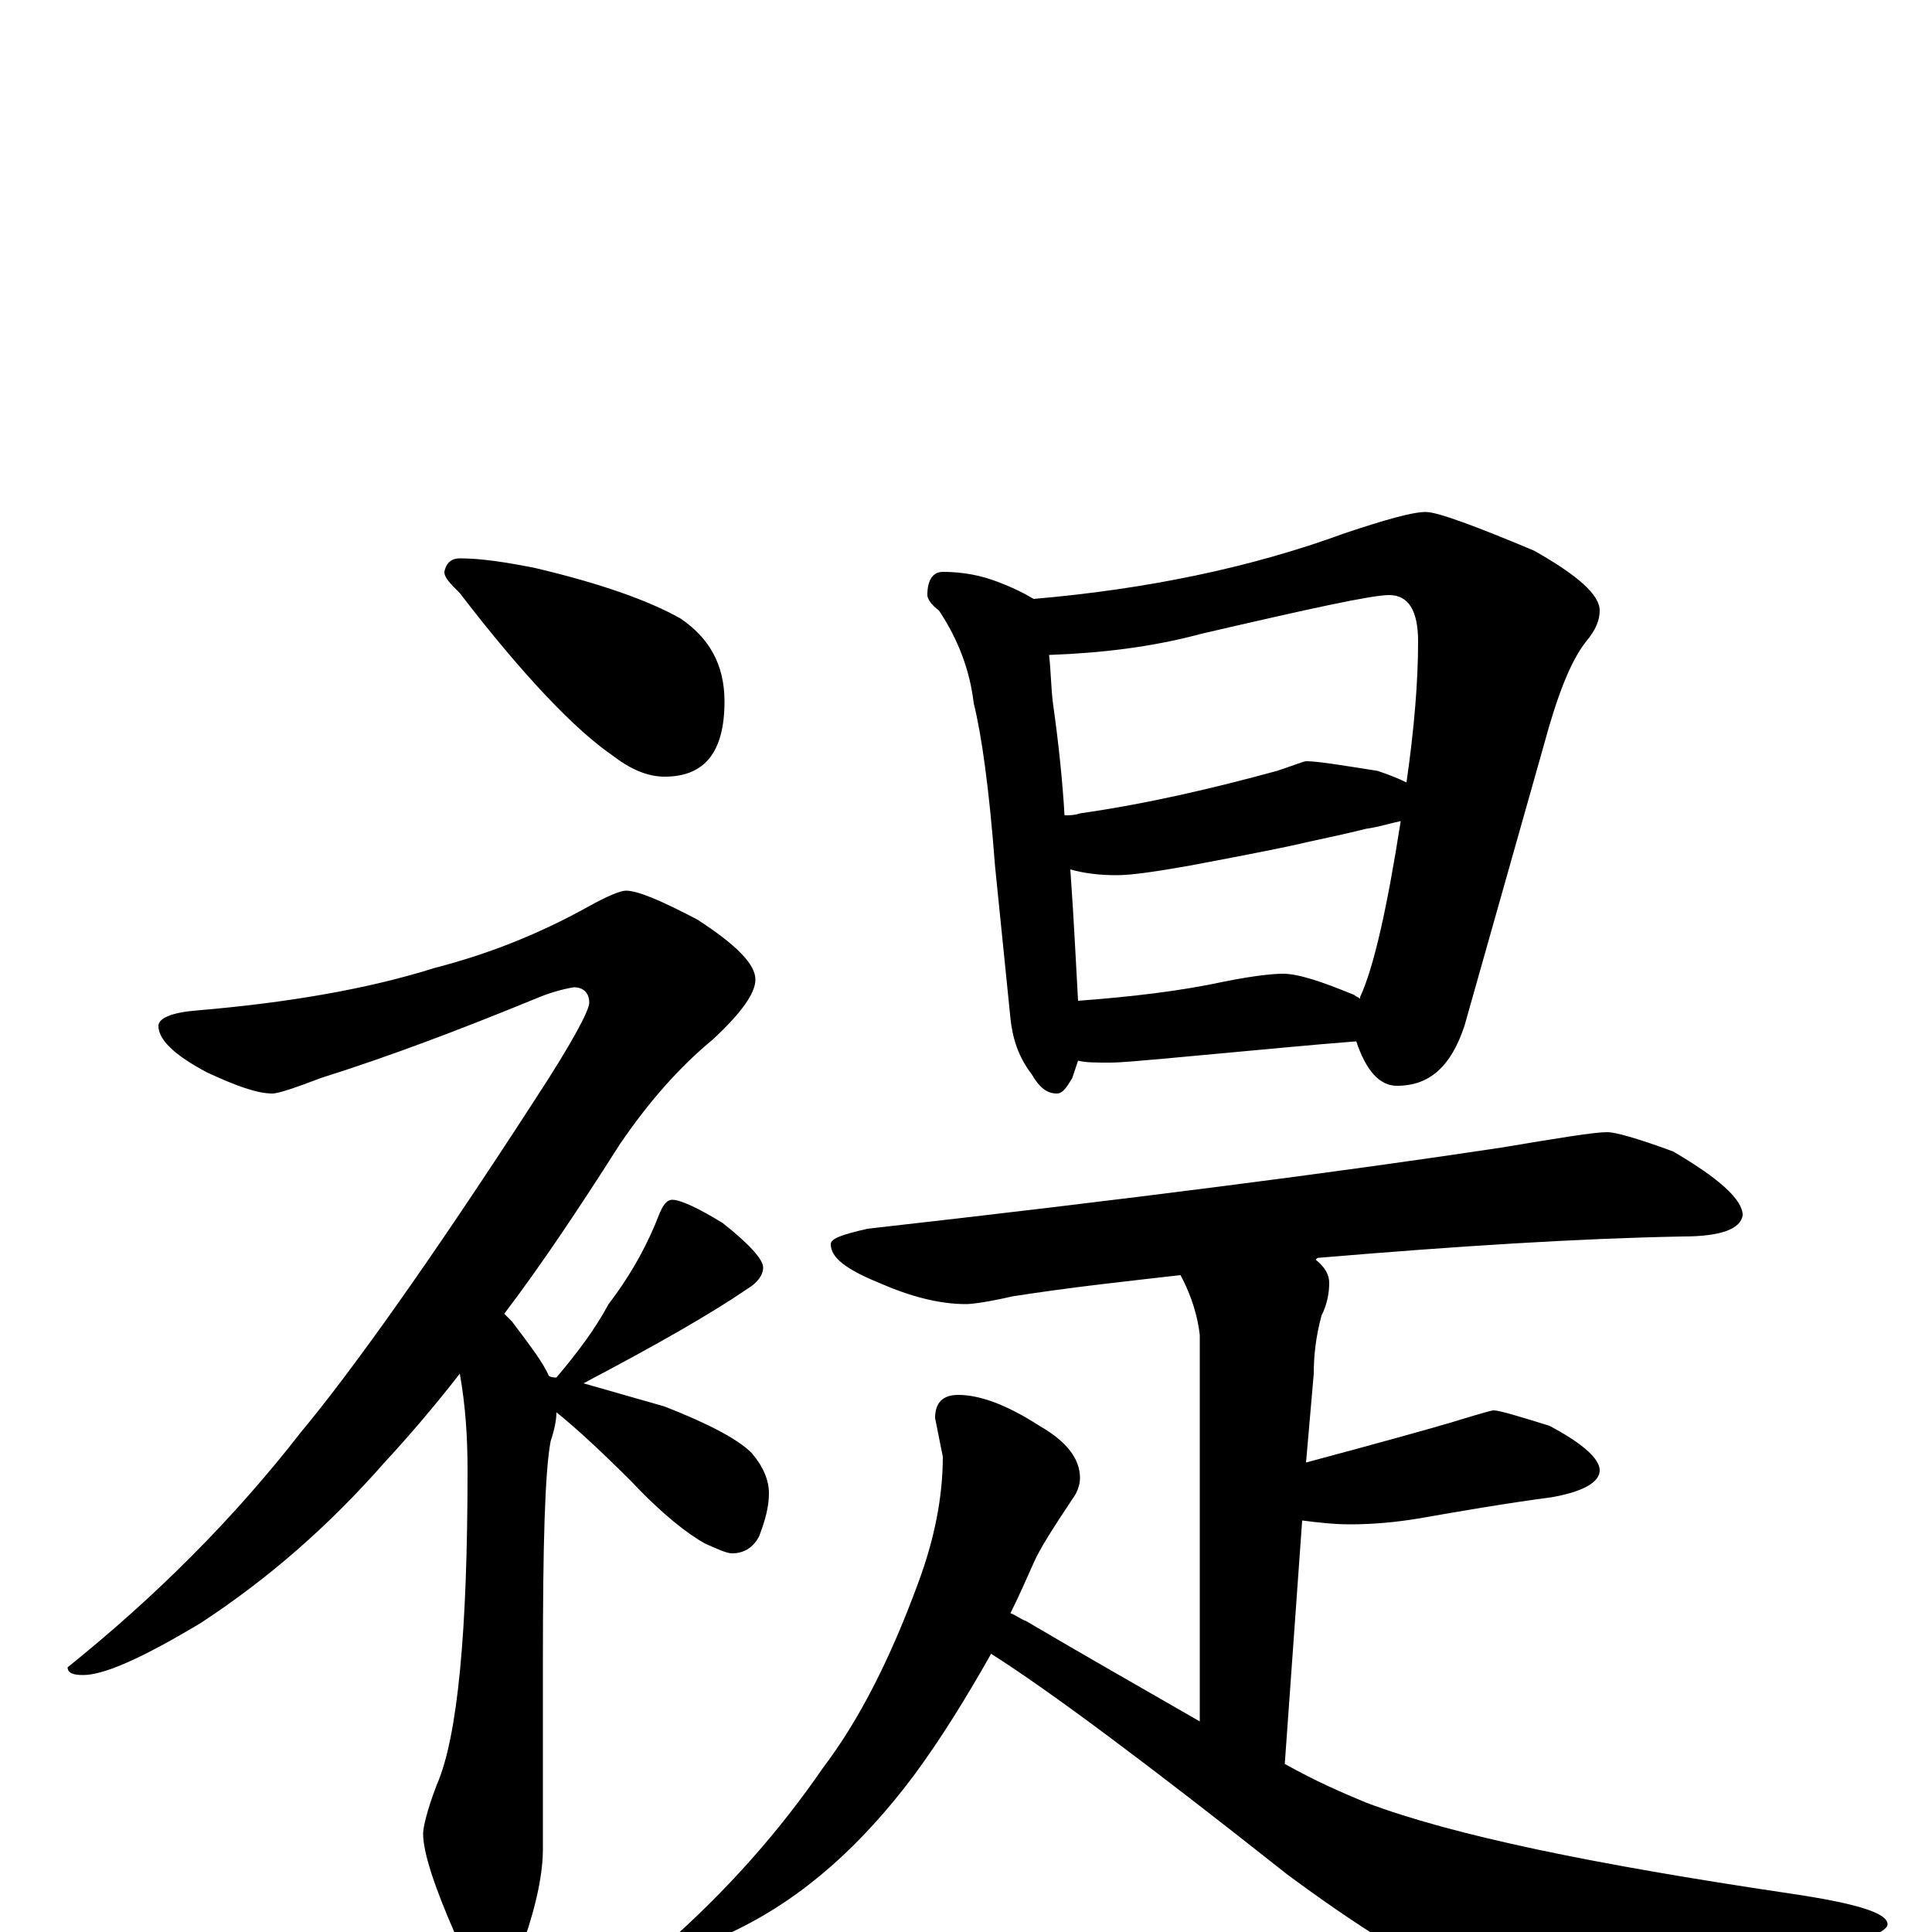 <?xml version="1.0" encoding="utf-8" ?>
<!DOCTYPE svg PUBLIC "-//W3C//DTD SVG 1.1//EN" "http://www.w3.org/Graphics/SVG/1.1/DTD/svg11.dtd">
<svg version="1.1" id="Layer_1" xmlns="http://www.w3.org/2000/svg" xmlns:xlink="http://www.w3.org/1999/xlink" x="0px" y="145px" width="1000px" height="1000px" viewBox="0 0 1000 1000" enable-background="new 0 0 1000 1000" xml:space="preserve">
<g id="Layer_1">
<path id="glyph" transform="matrix(1 0 0 -1 0 1000)" d="M238,711C249,711 262,709 277,706C311,698 336,689 352,680C367,670 375,656 375,637C375,611 365,598 344,598C335,598 326,602 317,609C298,622 271,650 238,693C233,698 230,701 230,704C231,709 234,711 238,711M324,539C330,539 342,534 361,524C381,511 391,501 391,493C391,486 384,476 369,462C352,448 336,430 321,408C300,375 280,345 261,320C262,319 264,317 265,316C274,304 281,295 284,288C285,287 287,287 288,287C299,300 308,312 315,325C328,342 336,358 341,371C343,376 345,379 348,379C352,379 361,375 374,367C388,356 395,348 395,344C395,340 392,336 387,333C368,320 340,304 302,284C316,280 330,276 344,272C367,263 382,255 389,248C395,241 398,234 398,227C398,220 396,213 393,205C390,199 385,196 379,196C376,196 372,198 365,201C356,206 343,216 327,233C311,249 298,261 288,269C288,265 287,260 285,254C282,238 281,200 281,140l0,-97C281,31 278,15 271,-5C267,-20 263,-27 258,-27C250,-27 243,-19 236,-2C225,23 219,41 219,51C219,54 221,63 226,76C237,101 242,156 242,239C242,256 241,272 238,289C224,271 211,256 199,243C170,210 139,183 104,160C74,142 54,133 43,133C38,133 35,134 35,137C81,174 121,214 156,259C181,289 222,346 277,431C296,460 305,477 305,481C305,486 302,489 297,489C291,488 284,486 277,483C238,467 201,453 166,442C153,437 144,434 141,434C133,434 122,438 107,445C90,454 82,462 82,469C82,473 89,476 102,477C149,481 190,488 225,499C252,506 278,516 305,531C314,536 321,539 324,539M488,704C499,704 508,702 516,699C524,696 530,693 535,690C593,695 647,706 696,724C717,731 731,735 738,735C744,735 763,728 794,715C817,702 828,692 828,684C828,679 826,674 821,668C813,658 806,640 799,614l-41,-145C751,448 740,438 723,438C714,438 707,446 702,461C689,460 678,459 667,458l-65,-6C590,451 581,450 574,450C567,450 562,450 558,451C557,448 556,445 555,442C552,437 550,434 547,434C542,434 538,437 534,444C527,453 524,463 523,473l-8,79C512,592 508,620 504,636C502,653 496,669 486,684C482,687 480,690 480,692C480,700 483,704 488,704M558,482C585,484 611,487 634,492C649,495 659,496 664,496C672,496 684,492 701,485C702,484 703,484 704,483l0,1C711,499 718,530 725,575C720,574 714,572 707,571C695,568 685,566 676,564C668,562 648,558 616,552C599,549 586,547 578,547C569,547 561,548 554,550C556,522 557,499 558,482M551,578C554,578 556,578 559,579C594,584 628,592 661,601C670,604 675,606 676,606C682,606 694,604 713,601C719,599 724,597 728,595C732,623 734,647 734,668C734,684 729,692 719,692C710,692 678,685 622,672C596,665 570,662 543,661C544,652 544,644 545,636C548,615 550,595 551,578M832,414C836,414 847,411 866,404C890,390 902,379 902,371C901,364 891,360 871,360C817,359 754,355 683,349C682,349 682,349 681,348C686,344 688,340 688,336C688,331 687,325 684,319C681,308 680,298 680,289l-4,-46C717,254 742,261 752,264C765,268 772,270 773,270C776,270 786,267 802,262C819,253 828,245 828,239C828,233 820,228 803,225C780,222 757,218 734,214C722,212 710,211 699,211C690,211 682,212 674,213l-9,-126C681,78 695,72 707,67C752,50 825,35 926,20C960,15 977,10 977,4C977,1 969,-3 953,-8C879,-29 828,-39 801,-39C787,-39 773,-36 760,-29C733,-16 701,4 666,30C594,87 543,125 513,144C500,121 487,100 473,81C446,45 416,18 381,1C365,-7 354,-11 348,-11C345,-11 344,-10 344,-7C377,22 404,53 426,85C445,110 461,142 475,180C484,204 488,226 488,246l-4,20C484,274 488,278 496,278C507,278 521,273 538,262C552,254 559,245 559,235C559,232 558,228 555,224C545,209 538,198 535,191C531,182 527,173 523,165C526,164 528,162 531,161C565,141 595,124 621,109l0,200C620,318 617,329 611,340C585,337 556,334 524,329C511,326 503,325 500,325C486,325 471,329 455,336C438,343 430,349 430,356C430,359 436,361 449,364C582,379 691,393 777,406C807,411 825,414 832,414z"/>
</g>
</svg>
